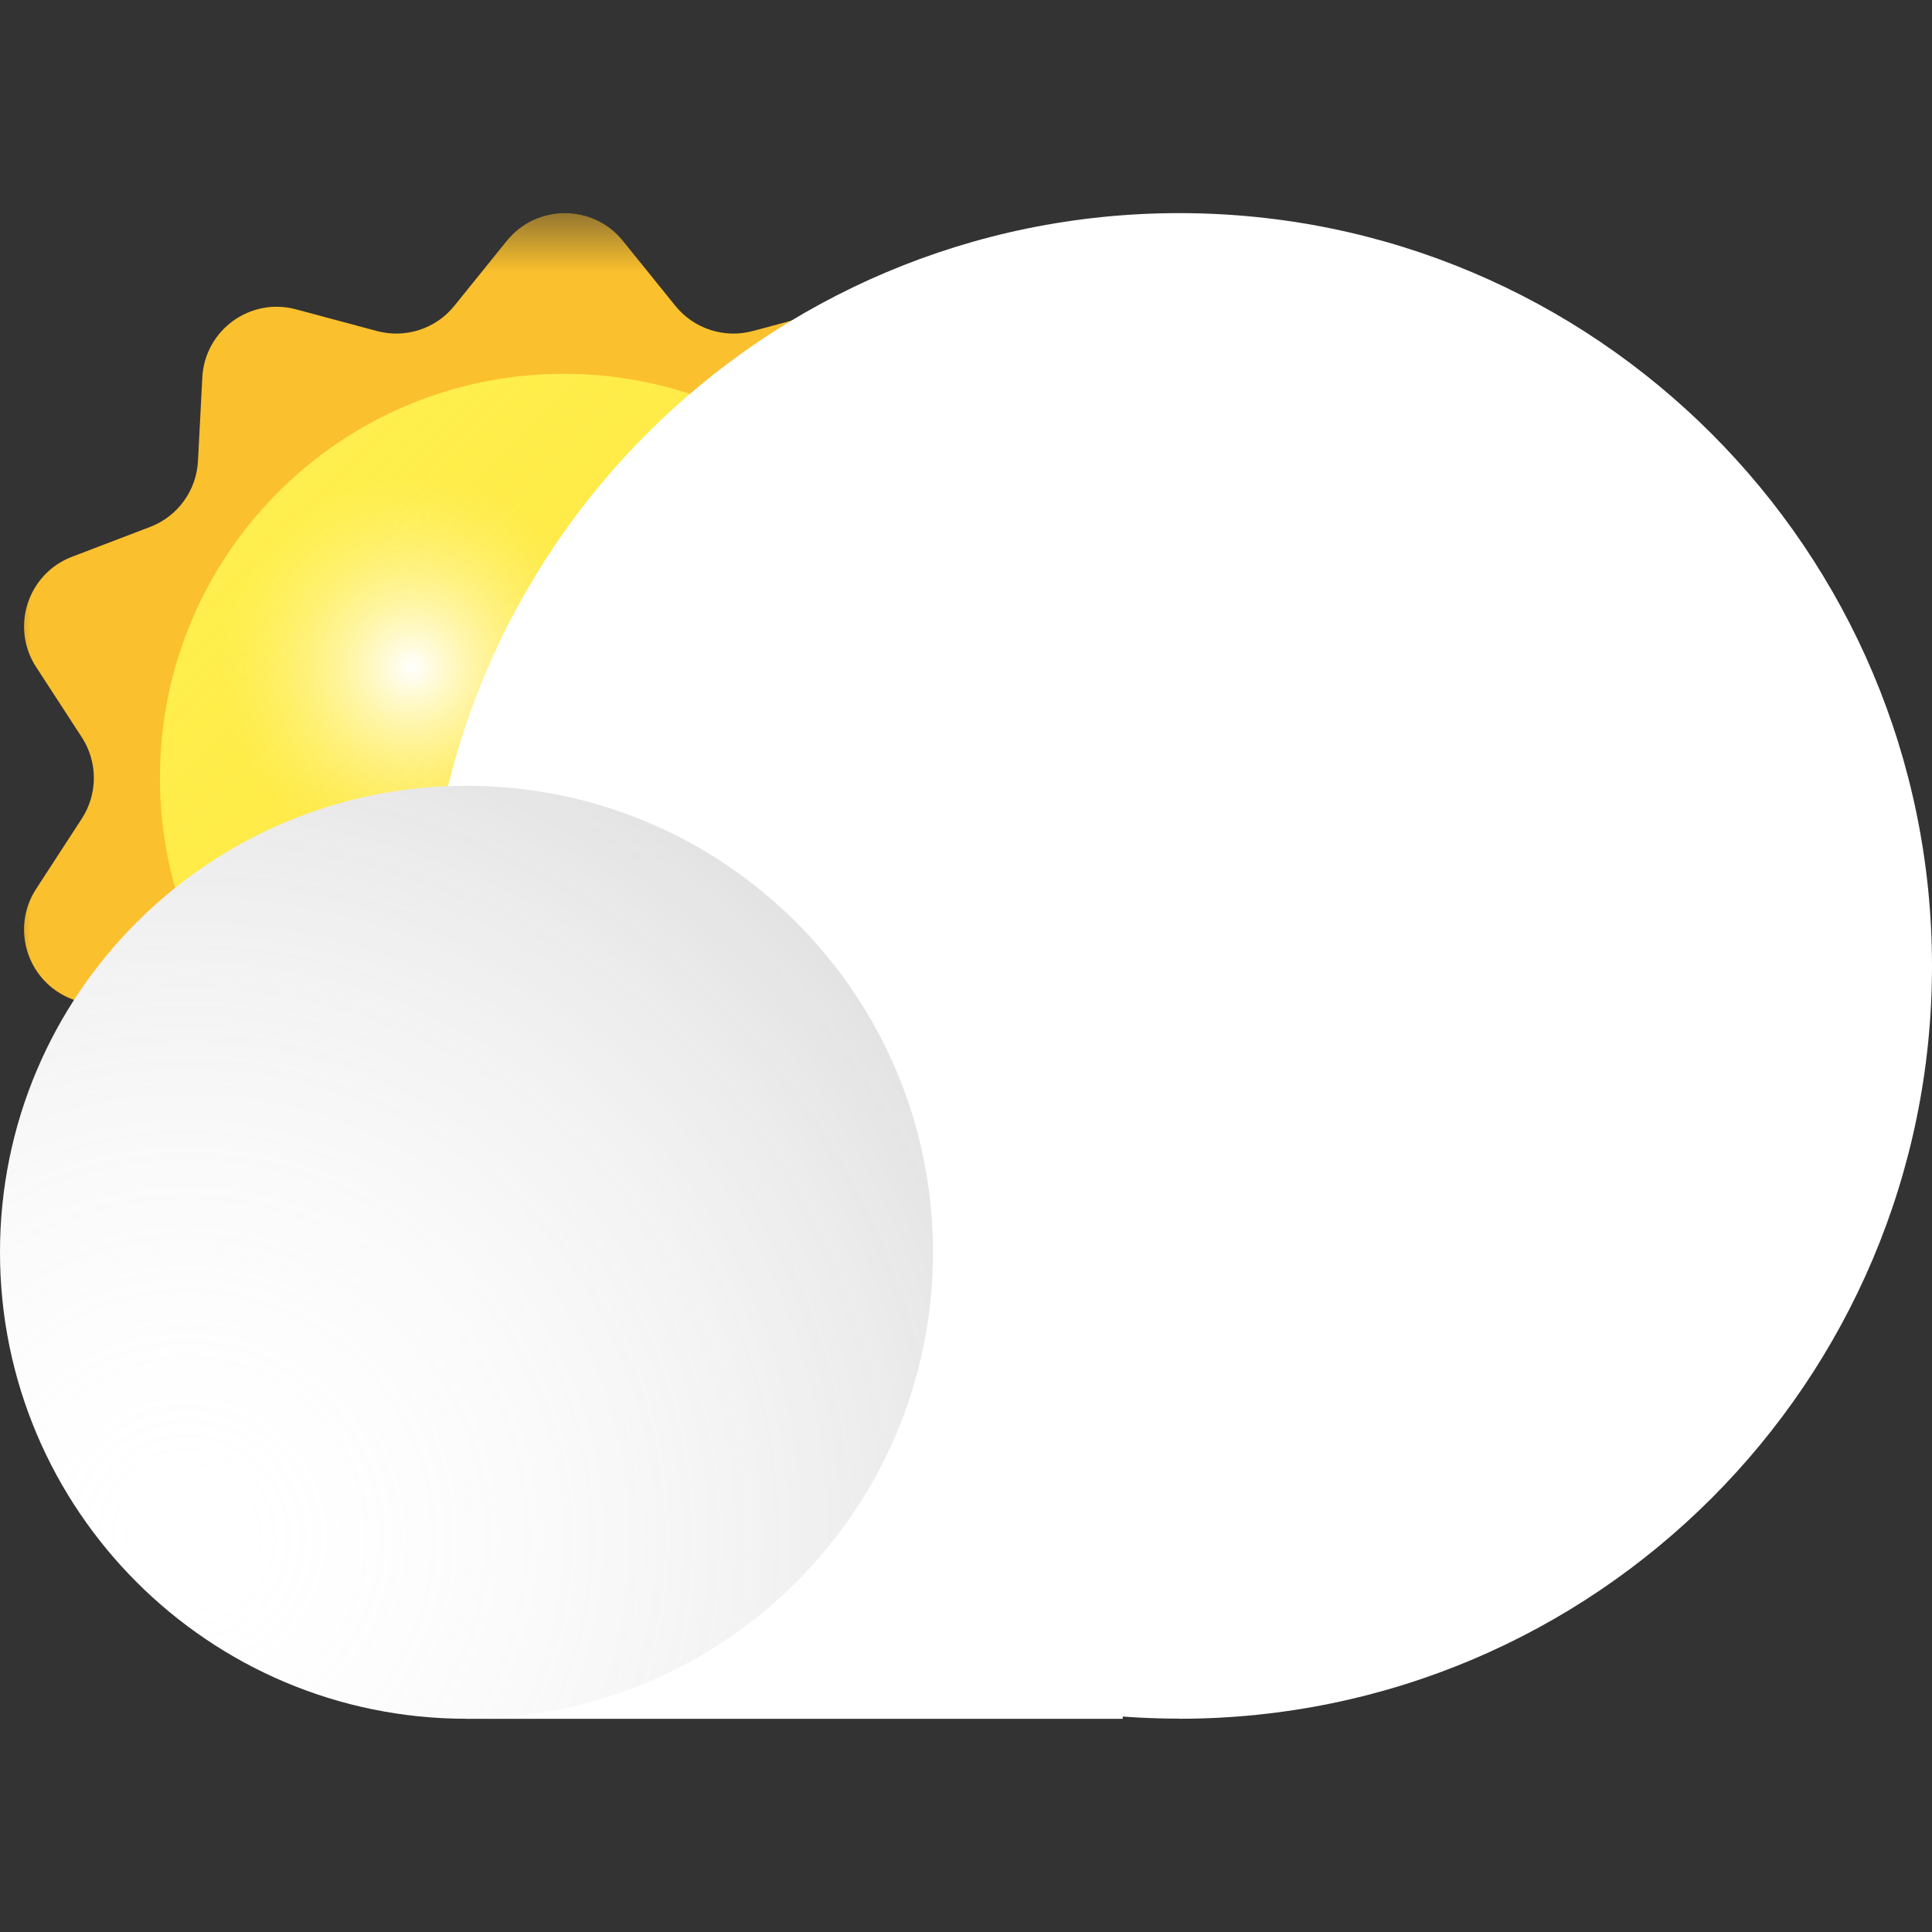 <svg width="32" height="32" viewBox="0 0 32 32" fill="none" xmlns="http://www.w3.org/2000/svg">
<rect x="0" y="0" width="32" height="32" fill="#333333" stroke="none"/>
<mask id="mask0_23_1588" style="mask-type:luminance" maskUnits="userSpaceOnUse" x="0" y="3" width="19" height="20">
<path d="M18.709 3.53H0V22.239H18.709V3.53Z" fill="white"/>
</mask>
<g mask="url(#mask0_23_1588)">
<path d="M8.395 3.988C8.889 3.378 9.822 3.378 10.316 3.988L11.187 5.067C11.495 5.447 11.997 5.609 12.468 5.483L13.807 5.124C14.567 4.919 15.32 5.467 15.36 6.252L15.432 7.637C15.457 8.124 15.767 8.552 16.224 8.727L17.519 9.222C18.253 9.504 18.541 10.39 18.112 11.049L17.355 12.212C17.09 12.621 17.09 13.149 17.355 13.559L18.112 14.722C18.541 15.381 18.253 16.267 17.519 16.549L16.224 17.044C15.767 17.219 15.457 17.645 15.432 18.134L15.36 19.519C15.32 20.304 14.565 20.852 13.807 20.647L12.468 20.288C11.997 20.162 11.493 20.323 11.187 20.704L10.316 21.783C9.822 22.393 8.889 22.393 8.395 21.783L7.524 20.704C7.216 20.323 6.714 20.162 6.243 20.288L4.904 20.647C4.144 20.852 3.391 20.304 3.351 19.519L3.279 18.134C3.253 17.647 2.944 17.219 2.487 17.044L1.192 16.549C0.458 16.267 0.17 15.381 0.599 14.722L1.355 13.559C1.621 13.149 1.621 12.621 1.355 12.212L0.599 11.049C0.17 10.39 0.458 9.504 1.192 9.222L2.487 8.727C2.944 8.552 3.253 8.126 3.279 7.637L3.351 6.252C3.391 5.467 4.146 4.919 4.904 5.124L6.243 5.483C6.714 5.609 7.218 5.447 7.524 5.067L8.395 3.988Z" fill="#FBC02D"/>
<path d="M9.338 19.569C13.032 19.569 16.026 16.575 16.026 12.881C16.026 9.187 13.032 6.192 9.338 6.192C5.644 6.192 2.649 9.187 2.649 12.881C2.649 16.575 5.644 19.569 9.338 19.569Z" fill="#FFEE58"/>
<path opacity="0.4" d="M9.338 19.569C13.032 19.569 16.026 16.575 16.026 12.881C16.026 9.187 13.032 6.192 9.338 6.192C5.644 6.192 2.649 9.187 2.649 12.881C2.649 16.575 5.644 19.569 9.338 19.569Z" fill="url(#paint0_linear_23_1588)"/>
<path d="M10.319 11.052C10.319 12.97 8.764 14.524 6.847 14.524C4.93 14.524 3.375 12.97 3.375 11.052C3.375 9.135 4.93 7.58 6.847 7.58C8.764 7.58 10.319 9.135 10.319 11.052Z" fill="url(#paint1_radial_23_1588)"/>
</g>
<path d="M7.726 28.468C11.993 28.468 15.453 25.009 15.453 20.741C15.453 16.474 11.993 13.015 7.726 13.015C3.459 13.015 0 16.474 0 20.741C0 25.009 3.459 28.468 7.726 28.468Z" fill="white"/>
<path d="M18.598 13.708H7.726V28.469H18.596V13.708H18.598Z" fill="white"/>
<path d="M19.532 28.468C26.418 28.468 32 22.886 32 16C32 9.114 26.418 3.53 19.532 3.53C12.646 3.53 7.064 9.112 7.064 15.998C7.064 22.884 12.646 28.466 19.532 28.466V28.468Z" fill="white"/>
<path d="M7.726 28.468C11.993 28.468 15.453 25.009 15.453 20.741C15.453 16.474 11.993 13.015 7.726 13.015C3.459 13.015 0 16.474 0 20.741C0 25.009 3.459 28.468 7.726 28.468Z" fill="url(#paint2_radial_23_1588)"/>
<defs>
<linearGradient id="paint0_linear_23_1588" x1="3.532" y1="7.075" x2="17.636" y2="21.179" gradientUnits="userSpaceOnUse">
<stop stop-color="#FFFF00" stop-opacity="0.2"/>
<stop offset="0.13" stop-color="#FDEF0B" stop-opacity="0.4"/>
<stop offset="0.27" stop-color="#FDE015" stop-opacity="0.58"/>
<stop offset="0.41" stop-color="#FCD41E" stop-opacity="0.73"/>
<stop offset="0.55" stop-color="#FBCB24" stop-opacity="0.85"/>
<stop offset="0.68" stop-color="#FBC529" stop-opacity="0.93"/>
<stop offset="0.82" stop-color="#FBC12C" stop-opacity="0.98"/>
<stop offset="0.94" stop-color="#FBC02D"/>
</linearGradient>
<radialGradient id="paint1_radial_23_1588" cx="0" cy="0" r="1" gradientUnits="userSpaceOnUse" gradientTransform="translate(6.821 11.052) rotate(90) scale(3.206)">
<stop stop-color="white"/>
<stop offset="1" stop-color="#FFF176" stop-opacity="0"/>
</radialGradient>
<radialGradient id="paint2_radial_23_1588" cx="0" cy="0" r="1" gradientUnits="userSpaceOnUse" gradientTransform="translate(3.057 25.417) rotate(-41.76) scale(18.785)">
<stop stop-color="white" stop-opacity="0"/>
<stop offset="0.95" stop-color="#757575" stop-opacity="0.32"/>
</radialGradient>
</defs>
</svg>
